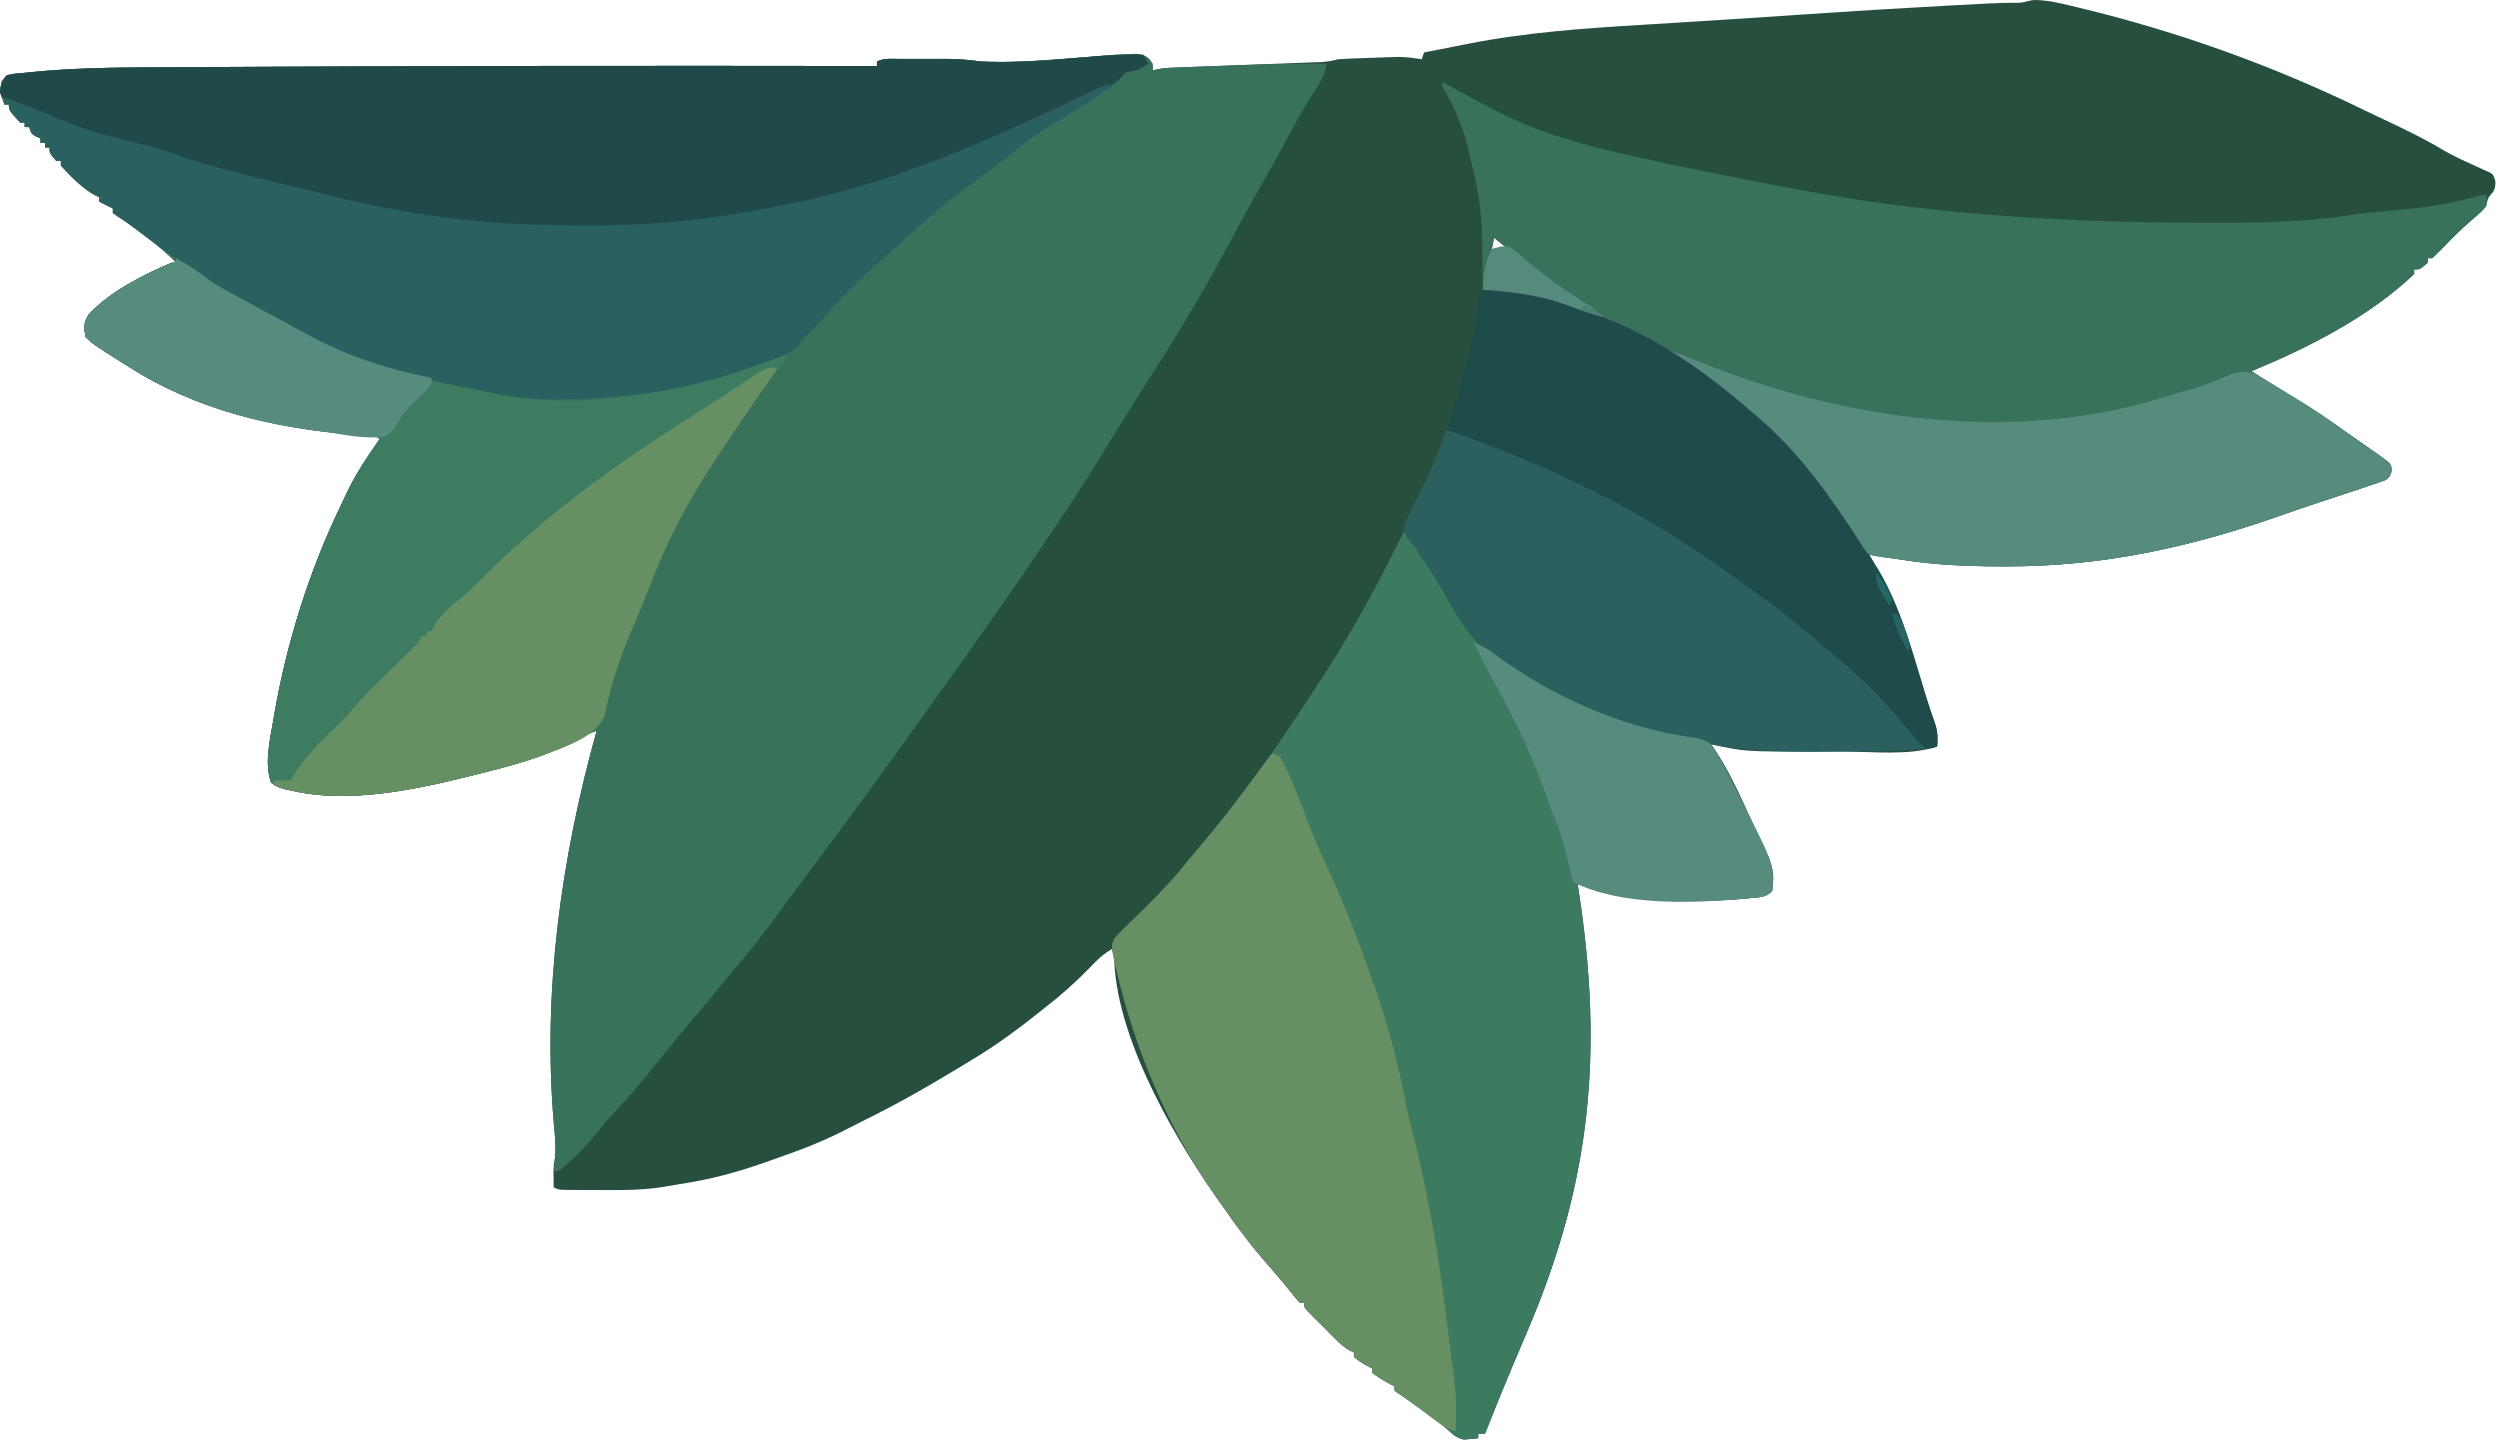<svg width="293" height="169" viewBox="0 0 293 169" fill="none" xmlns="http://www.w3.org/2000/svg">
<path d="M238.521 0C239.975 0.021 241.341 0.349 242.749 0.685C243.045 0.755 243.341 0.825 243.646 0.897C255.318 3.714 266.371 7.68 277.159 12.943C277.944 13.323 278.732 13.696 279.522 14.067C281.879 15.178 284.197 16.282 286.423 17.641C287.671 18.356 288.98 18.94 290.289 19.535C290.715 19.729 290.715 19.729 291.15 19.927C291.358 20.016 291.566 20.105 291.78 20.197C292.21 20.457 292.21 20.457 292.458 21.219C292.478 22.197 292.305 22.389 291.68 23.106C291.607 23.314 291.534 23.521 291.459 23.735C291.094 24.557 290.695 24.915 290.008 25.491C288.666 26.649 287.424 27.881 286.194 29.156C285.824 29.534 285.441 29.898 285.057 30.26C284.882 30.26 284.707 30.26 284.527 30.26C284.527 30.435 284.527 30.61 284.527 30.79C283.61 31.585 283.61 31.585 282.937 31.585C282.937 31.76 282.937 31.934 282.937 32.115C277.66 37.136 270.532 40.755 263.861 43.507C264.292 43.777 264.723 44.046 265.153 44.315C265.533 44.552 265.913 44.79 266.292 45.027C267.271 45.639 268.251 46.25 269.233 46.858C271.194 48.072 273.113 49.317 274.989 50.661C275.367 50.926 275.745 51.19 276.123 51.454C276.534 51.742 276.946 52.029 277.357 52.317C277.555 52.455 277.753 52.593 277.956 52.734C278.237 52.931 278.237 52.931 278.523 53.133C278.691 53.25 278.858 53.367 279.031 53.488C279.183 53.604 279.336 53.721 279.493 53.84C279.649 53.959 279.806 54.077 279.967 54.199C280.288 54.635 280.288 54.635 280.275 55.314C280.023 55.96 280.023 55.96 279.541 56.28C279.33 56.352 279.118 56.425 278.901 56.499C278.66 56.585 278.418 56.67 278.17 56.758C277.907 56.844 277.644 56.931 277.373 57.02C277.109 57.111 276.845 57.201 276.573 57.295C275.672 57.602 274.768 57.899 273.863 58.196C273.157 58.428 272.451 58.661 271.745 58.894C271.56 58.955 271.375 59.017 271.185 59.08C269.748 59.557 268.318 60.052 266.89 60.552C256.448 64.203 246.174 66.417 235.066 66.376C234.814 66.376 234.562 66.375 234.302 66.375C230.243 66.367 226.278 66.157 222.266 65.498C221.974 65.45 221.681 65.402 221.38 65.353C220.615 65.226 219.851 65.098 219.087 64.968C219.212 65.21 219.337 65.451 219.467 65.7C222.102 70.834 224.064 76.039 225.703 81.566C226.052 82.707 226.439 83.833 226.836 84.959C227.098 85.849 227.119 86.569 227.035 87.489C223.652 88.617 219.316 88.068 215.805 88.068C214.805 88.068 213.805 88.073 212.804 88.078C204.499 88.097 204.499 88.097 200.541 87.224C200.641 87.364 200.741 87.503 200.844 87.647C202.662 90.333 203.96 93.293 205.31 96.232C205.4 96.428 205.49 96.624 205.583 96.825C207.994 102.106 207.994 102.106 207.694 104.446C206.911 105.229 206.003 105.172 204.946 105.274C204.721 105.296 204.496 105.318 204.264 105.341C197.703 105.932 191.276 105.295 184.91 103.651C184.955 103.948 185 104.244 185.047 104.55C187.892 123.27 186.506 138.401 179.081 155.846C178.567 157.054 178.054 158.263 177.541 159.472C177.423 159.75 177.305 160.028 177.183 160.314C176.101 162.873 175.065 165.449 174.047 168.033C173.785 168.033 173.523 168.033 173.252 168.033C173.252 168.208 173.252 168.383 173.252 168.563C172.895 168.607 172.535 168.637 172.176 168.662C171.976 168.681 171.776 168.699 171.571 168.718C170.65 168.515 170.22 168.064 169.534 167.436C168.603 166.608 167.576 165.908 166.563 165.185C166.35 165.032 166.138 164.88 165.919 164.722C165.102 164.137 164.286 163.557 163.45 162.999C163.45 162.824 163.45 162.649 163.45 162.469C163.308 162.404 163.165 162.338 163.019 162.271C162.236 161.858 161.516 161.4 160.8 160.88C160.8 160.705 160.8 160.53 160.8 160.35C160.647 160.279 160.494 160.208 160.337 160.134C159.726 159.812 159.205 159.474 158.681 159.025C158.681 158.85 158.681 158.675 158.681 158.495C158.529 158.43 158.378 158.365 158.222 158.297C157.521 157.91 157.042 157.455 156.474 156.889C156.262 156.678 156.051 156.467 155.833 156.249C155.614 156.029 155.395 155.808 155.17 155.581C154.948 155.36 154.725 155.139 154.495 154.912C154.18 154.595 154.18 154.595 153.858 154.272C153.665 154.079 153.472 153.885 153.273 153.686C152.852 153.196 152.852 153.196 152.852 152.666C152.677 152.666 152.502 152.666 152.322 152.666C151.969 152.278 151.636 151.87 151.312 151.457C150.471 150.402 149.612 149.376 148.714 148.368C146.799 146.21 145.089 143.94 143.442 141.573C143.086 141.062 142.726 140.554 142.365 140.046C137.175 132.627 130.188 120.429 130.597 111.069C129.343 111.722 128.484 112.613 127.517 113.619C125.977 115.188 124.387 116.608 122.649 117.958C122.279 118.253 121.909 118.548 121.539 118.844C119.163 120.731 116.768 122.48 114.171 124.052C113.971 124.174 113.771 124.296 113.565 124.422C109.604 126.837 105.618 129.172 101.451 131.214C100.749 131.557 100.054 131.91 99.362 132.273C96.915 133.549 94.43 134.565 91.823 135.466C91.077 135.725 90.335 135.992 89.593 136.259C86.313 137.418 83.085 138.272 79.642 138.78C79.154 138.855 78.667 138.939 78.181 139.031C75.767 139.465 73.402 139.491 70.958 139.473C70.265 139.468 69.572 139.468 68.879 139.468C68.438 139.467 67.997 139.465 67.555 139.463C67.349 139.463 67.142 139.463 66.929 139.462C65.484 139.45 65.484 139.45 64.892 139.154C64.885 138.751 64.88 138.348 64.876 137.945C64.873 137.721 64.87 137.496 64.867 137.265C64.892 136.504 64.892 136.504 65.041 135.67C65.195 134.322 65.043 133.064 64.909 131.719C63.575 116.209 65.767 100.578 69.926 85.634C69.111 85.939 68.334 86.291 67.557 86.682C64.534 88.194 61.539 89.292 58.269 90.138C58.004 90.207 57.739 90.276 57.467 90.346C50.32 92.175 41.624 94.356 34.292 92.689C33.983 92.621 33.674 92.553 33.356 92.484C32.57 92.258 32.57 92.258 31.775 91.728C30.947 89.46 31.654 86.648 32.04 84.359C32.069 84.187 32.098 84.015 32.128 83.838C33.563 75.417 36.258 66.82 40.002 59.126C40.228 58.661 40.445 58.192 40.661 57.722C41.715 55.488 43.091 53.483 44.492 51.456C44.092 51.056 43.718 51.126 43.159 51.086C42.931 51.069 42.703 51.051 42.469 51.033C42.093 51.005 42.093 51.005 41.71 50.976C32.218 50.158 23.175 48.139 15.084 42.977C14.742 42.763 14.401 42.548 14.059 42.334C10.979 40.385 10.979 40.385 10.05 39.533C9.813 38.44 9.775 37.863 10.36 36.907C12.773 34.217 16.817 32.187 20.118 30.79C20.293 30.79 20.467 30.79 20.648 30.79C19.556 29.633 18.356 28.684 17.087 27.726C16.892 27.577 16.696 27.428 16.495 27.274C15.64 26.624 14.789 25.992 13.882 25.418C13.667 25.267 13.451 25.116 13.229 24.961C13.229 24.786 13.229 24.611 13.229 24.431C12.983 24.308 12.983 24.308 12.732 24.183C12.368 24.001 12.004 23.819 11.64 23.636C11.64 23.461 11.64 23.287 11.64 23.106C11.486 23.037 11.333 22.968 11.175 22.896C9.647 22.075 8.302 20.673 7.136 19.397C7.136 19.222 7.136 19.047 7.136 18.867C6.961 18.867 6.786 18.867 6.606 18.867C5.811 17.95 5.811 17.95 5.811 17.277C5.636 17.277 5.461 17.277 5.281 17.277C5.281 17.103 5.281 16.928 5.281 16.748C5.106 16.748 4.931 16.748 4.751 16.748C4.751 16.573 4.751 16.398 4.751 16.218C4.582 16.147 4.412 16.076 4.238 16.003C3.691 15.688 3.691 15.688 3.427 14.893C3.252 14.893 3.077 14.893 2.897 14.893C2.897 14.718 2.897 14.543 2.897 14.363C2.722 14.363 2.547 14.363 2.367 14.363C1.042 12.912 1.042 12.912 1.042 12.243C0.867 12.243 0.692 12.243 0.512 12.243C0.115 11.199 -0.07 10.59 0.214 9.495C0.777 8.799 0.777 8.799 1.691 8.64C2.092 8.602 2.494 8.567 2.897 8.534C3.112 8.512 3.328 8.49 3.551 8.467C8.222 7.992 12.887 7.914 17.578 7.897C18.638 7.893 19.698 7.886 20.757 7.879C22.831 7.867 24.904 7.857 26.978 7.848C28.668 7.841 30.358 7.833 32.047 7.824C55.624 7.699 79.201 7.712 102.779 7.739C102.779 7.565 102.779 7.39 102.779 7.21C103.601 6.798 104.47 6.907 105.372 6.909C105.578 6.909 105.784 6.909 105.996 6.909C106.433 6.908 106.87 6.909 107.307 6.91C107.97 6.911 108.633 6.91 109.295 6.908C109.721 6.909 110.146 6.909 110.572 6.909C110.768 6.909 110.964 6.908 111.166 6.908C112.454 6.913 113.689 7.037 114.966 7.21C115.698 7.241 116.42 7.26 117.152 7.259C117.363 7.259 117.574 7.259 117.792 7.259C120.719 7.233 123.636 6.97 126.553 6.744C127.752 6.655 128.95 6.58 130.15 6.514C130.333 6.503 130.517 6.493 130.705 6.482C133.9 6.309 133.9 6.309 134.687 6.895C135.101 7.474 135.101 7.474 135.101 8.269C135.237 8.228 135.372 8.186 135.512 8.143C136.366 7.961 137.191 7.938 138.064 7.905C138.254 7.898 138.443 7.891 138.639 7.883C139.05 7.867 139.461 7.852 139.871 7.837C140.522 7.814 141.172 7.789 141.822 7.763C143.437 7.701 145.052 7.641 146.667 7.581C148.032 7.53 149.398 7.478 150.763 7.425C151.403 7.4 152.044 7.377 152.684 7.354C153.077 7.339 153.47 7.324 153.863 7.308C154.206 7.296 154.549 7.283 154.902 7.27C155.594 7.221 156.165 7.131 156.826 6.945C157.95 6.864 159.074 6.833 160.2 6.797C160.746 6.779 161.292 6.758 161.838 6.738C162.186 6.726 162.533 6.714 162.892 6.702C163.208 6.692 163.525 6.681 163.851 6.67C164.799 6.68 165.694 6.79 166.629 6.945C166.716 6.682 166.804 6.42 166.894 6.15C168.163 5.897 169.433 5.647 170.704 5.401C171.132 5.317 171.561 5.233 171.989 5.147C178.832 3.783 185.736 3.314 192.686 2.895C193.828 2.826 194.969 2.754 196.11 2.683C196.574 2.654 197.038 2.625 197.502 2.596C197.732 2.582 197.961 2.568 198.198 2.553C198.892 2.51 199.586 2.467 200.281 2.424C204.055 2.19 207.827 1.937 211.599 1.678C217.201 1.296 222.803 0.953 228.409 0.652C228.728 0.635 229.046 0.618 229.374 0.6C230.271 0.551 231.167 0.504 232.064 0.457C232.325 0.443 232.587 0.429 232.857 0.415C234.02 0.356 235.176 0.316 236.341 0.329C237.475 0.32 237.441 0.068 238.521 0ZM175.107 27.875C175.019 28.313 174.932 28.75 174.842 29.2C175.367 29.113 175.891 29.025 176.432 28.935C175.994 28.585 175.557 28.236 175.107 27.875Z" fill="#274F3E"/>
<path d="M132.452 6.332C132.73 6.322 133.009 6.312 133.296 6.302C134.232 6.444 134.54 6.725 135.101 7.474C135.101 7.737 135.101 7.999 135.101 8.269C135.248 8.227 135.395 8.185 135.546 8.142C136.214 7.993 136.831 7.951 137.515 7.926C137.92 7.91 137.92 7.91 138.333 7.894C138.625 7.883 138.916 7.873 139.217 7.863C139.521 7.851 139.825 7.84 140.139 7.828C140.785 7.804 141.431 7.781 142.077 7.758C143.048 7.723 144.02 7.687 144.991 7.65C148.496 7.52 151.994 7.438 155.501 7.474C155.293 8.716 154.799 9.569 154.11 10.604C152.95 12.403 151.907 14.248 150.898 16.135C149.823 18.145 148.729 20.14 147.586 22.113C146.445 24.086 145.359 26.084 144.293 28.099C141.415 33.536 138.265 38.8 134.947 43.98C134.311 44.974 133.679 45.971 133.048 46.968C132.852 47.277 132.852 47.277 132.653 47.592C131.909 48.769 131.176 49.952 130.454 51.142C128.424 54.486 126.329 57.775 124.156 61.027C123.976 61.296 123.976 61.296 123.793 61.57C121.426 65.109 119.018 68.62 116.572 72.105C116.417 72.327 116.261 72.549 116.101 72.777C115.635 73.442 115.168 74.107 114.701 74.771C114.562 74.969 114.424 75.166 114.281 75.369C112.506 77.898 110.707 80.41 108.895 82.913C108.177 83.906 107.463 84.902 106.753 85.899C103.325 90.705 99.847 95.474 96.298 100.191C95.27 101.559 94.254 102.935 93.241 104.313C92.773 104.948 92.305 105.584 91.837 106.219C91.544 106.616 91.252 107.013 90.96 107.411C89.366 109.575 87.731 111.679 85.977 113.716C85.34 114.459 84.718 115.211 84.1 115.971C83.229 117.041 82.345 118.099 81.451 119.15C79.875 121.007 78.328 122.887 76.807 124.79C75.299 126.671 73.765 128.501 72.109 130.255C71.291 131.125 70.533 132.021 69.794 132.961C68.9 134.074 67.943 135.059 66.896 136.024C66.758 136.152 66.62 136.28 66.478 136.411C65.491 137.299 65.491 137.299 64.892 137.299C64.914 137.143 64.936 136.986 64.959 136.824C65.175 135.059 65.089 133.433 64.909 131.669C63.561 116.184 65.774 100.552 69.926 85.634C69.111 85.939 68.334 86.291 67.557 86.682C64.534 88.194 61.539 89.292 58.269 90.138C58.004 90.207 57.739 90.276 57.467 90.346C50.32 92.175 41.624 94.356 34.292 92.689C33.983 92.621 33.674 92.553 33.356 92.484C32.57 92.258 32.57 92.258 31.775 91.728C30.947 89.46 31.654 86.648 32.04 84.359C32.069 84.187 32.098 84.015 32.128 83.838C33.563 75.417 36.258 66.82 40.002 59.126C40.228 58.661 40.445 58.192 40.661 57.723C41.715 55.488 43.091 53.483 44.492 51.456C44.092 51.056 43.718 51.126 43.159 51.086C42.931 51.069 42.703 51.051 42.469 51.033C42.093 51.005 42.093 51.005 41.71 50.976C32.218 50.158 23.175 48.139 15.084 42.978C14.742 42.763 14.401 42.548 14.059 42.334C10.979 40.385 10.979 40.385 10.05 39.533C9.813 38.44 9.775 37.864 10.36 36.908C12.773 34.217 16.817 32.187 20.118 30.79C20.293 30.79 20.467 30.79 20.648 30.79C19.556 29.633 18.356 28.684 17.087 27.727C16.892 27.577 16.696 27.428 16.495 27.274C15.64 26.624 14.789 25.992 13.882 25.418C13.667 25.267 13.451 25.116 13.229 24.961C13.229 24.786 13.229 24.611 13.229 24.431C12.983 24.308 12.983 24.308 12.732 24.183C12.368 24.001 12.004 23.819 11.64 23.636C11.64 23.462 11.64 23.287 11.64 23.106C11.486 23.037 11.333 22.968 11.175 22.896C9.647 22.075 8.302 20.673 7.136 19.397C7.136 19.222 7.136 19.047 7.136 18.867C6.961 18.867 6.786 18.867 6.606 18.867C5.811 17.95 5.811 17.95 5.811 17.278C5.636 17.278 5.461 17.278 5.281 17.278C5.281 17.103 5.281 16.928 5.281 16.748C5.106 16.748 4.931 16.748 4.751 16.748C4.751 16.573 4.751 16.398 4.751 16.218C4.582 16.147 4.412 16.076 4.238 16.003C3.691 15.688 3.691 15.688 3.427 14.893C3.252 14.893 3.077 14.893 2.897 14.893C2.897 14.718 2.897 14.543 2.897 14.363C2.722 14.363 2.547 14.363 2.367 14.363C1.042 12.912 1.042 12.912 1.042 12.244C0.867 12.244 0.692 12.244 0.512 12.244C0.115 11.199 -0.07 10.59 0.214 9.495C0.777 8.799 0.777 8.799 1.691 8.64C2.092 8.602 2.494 8.567 2.897 8.534C3.112 8.512 3.328 8.49 3.551 8.467C8.222 7.992 12.887 7.914 17.578 7.897C18.638 7.893 19.698 7.886 20.757 7.879C22.831 7.867 24.904 7.857 26.978 7.848C28.668 7.841 30.358 7.833 32.047 7.824C55.624 7.699 79.201 7.712 102.779 7.739C102.779 7.565 102.779 7.39 102.779 7.21C103.601 6.798 104.47 6.907 105.372 6.909C105.578 6.909 105.784 6.909 105.996 6.909C106.433 6.908 106.87 6.909 107.307 6.91C107.97 6.911 108.633 6.91 109.295 6.908C109.721 6.909 110.146 6.909 110.572 6.909C110.768 6.909 110.964 6.908 111.166 6.908C112.454 6.913 113.689 7.037 114.966 7.21C115.698 7.241 116.42 7.26 117.152 7.259C117.467 7.259 117.467 7.259 117.788 7.259C121.571 7.225 125.349 6.857 129.116 6.535C130.228 6.442 131.336 6.358 132.452 6.332Z" fill="#38725A"/>
<path d="M164.509 62.319C165.665 63.371 166.419 64.504 167.208 65.846C167.464 66.272 167.72 66.699 167.976 67.125C168.105 67.34 168.233 67.554 168.365 67.776C169.263 69.267 170.192 70.739 171.123 72.21C171.359 72.589 171.583 72.975 171.804 73.362C175.813 80.117 187.601 83.871 194.802 85.75C195.993 86.048 197.17 86.266 198.388 86.429C199.314 86.574 199.715 86.673 200.508 87.207C201.335 88.399 202.004 89.641 202.661 90.933C202.783 91.173 202.783 91.173 202.908 91.417C203.453 92.484 203.987 93.556 204.514 94.631C204.688 94.985 204.863 95.338 205.038 95.691C207.934 101.512 207.934 101.512 207.694 104.446C206.911 105.229 206.003 105.172 204.946 105.274C204.721 105.296 204.496 105.318 204.264 105.341C197.703 105.932 191.276 105.295 184.91 103.651C184.955 103.948 185 104.244 185.047 104.55C187.892 123.27 186.506 138.401 179.081 155.846C178.567 157.054 178.054 158.263 177.541 159.472C177.423 159.75 177.305 160.028 177.183 160.314C176.101 162.873 175.065 165.449 174.047 168.033C173.785 168.033 173.523 168.033 173.252 168.033C173.252 168.208 173.252 168.383 173.252 168.563C172.895 168.607 172.535 168.637 172.176 168.662C171.976 168.681 171.776 168.699 171.571 168.718C170.65 168.515 170.22 168.064 169.534 167.436C168.603 166.608 167.576 165.908 166.563 165.185C166.35 165.032 166.138 164.88 165.919 164.722C165.102 164.137 164.286 163.557 163.45 162.999C163.45 162.824 163.45 162.649 163.45 162.469C163.308 162.404 163.165 162.338 163.019 162.271C162.236 161.858 161.516 161.4 160.8 160.88C160.8 160.705 160.8 160.53 160.8 160.35C160.647 160.279 160.494 160.208 160.337 160.134C159.726 159.812 159.205 159.475 158.681 159.025C158.681 158.85 158.681 158.675 158.681 158.495C158.454 158.397 158.454 158.397 158.222 158.297C157.521 157.91 157.042 157.455 156.474 156.889C156.263 156.678 156.051 156.467 155.833 156.249C155.614 156.029 155.395 155.808 155.17 155.581C154.948 155.36 154.725 155.139 154.495 154.912C154.285 154.701 154.075 154.49 153.858 154.272C153.665 154.079 153.472 153.885 153.273 153.686C152.852 153.196 152.852 153.196 152.852 152.666C152.677 152.666 152.502 152.666 152.322 152.666C151.969 152.278 151.636 151.871 151.312 151.457C150.471 150.402 149.612 149.376 148.714 148.368C146.799 146.21 145.09 143.94 143.442 141.573C143.086 141.062 142.726 140.554 142.365 140.046C136.867 132.185 132.996 122.922 130.829 113.603C130.773 113.361 130.716 113.12 130.658 112.871C130.23 110.893 130.23 110.893 130.597 110.01C131.173 109.352 131.173 109.352 131.93 108.617C132.065 108.485 132.2 108.352 132.34 108.215C132.773 107.79 133.208 107.368 133.644 106.946C135.683 104.968 137.576 102.971 139.34 100.736C139.594 100.432 139.85 100.129 140.108 99.829C141.855 97.792 143.538 95.714 145.169 93.583C145.365 93.328 145.365 93.328 145.564 93.069C148.831 88.802 151.764 84.299 154.707 79.805C154.877 79.545 155.047 79.285 155.223 79.017C158.713 73.663 161.712 68.062 164.509 62.319Z" fill="#3D7B61"/>
<path d="M169.013 9.594C169.189 9.69 169.366 9.787 169.547 9.886C170.34 10.319 171.134 10.752 171.928 11.184C172.172 11.317 172.415 11.45 172.667 11.587C175.882 13.335 179.021 14.881 182.525 15.953C182.767 16.03 183.009 16.107 183.258 16.187C185.363 16.851 187.477 17.404 189.629 17.898C189.798 17.936 189.967 17.976 190.14 18.016C194.21 18.956 198.299 19.792 202.396 20.606C202.582 20.643 202.769 20.68 202.961 20.719C209.021 21.925 215.077 23.107 221.206 23.901C221.428 23.93 221.649 23.959 221.878 23.989C233.665 25.506 245.455 26.09 257.332 26.103C257.99 26.104 258.649 26.105 259.308 26.107C264.963 26.116 270.575 26.044 276.166 25.093C277.486 24.908 278.81 24.805 280.139 24.696C283.55 24.411 286.796 23.992 290.094 23.055C290.885 22.841 290.885 22.841 291.415 22.841C291.502 23.42 291.502 23.42 291.415 24.166C290.831 24.821 290.831 24.821 290.024 25.508C289.733 25.76 289.443 26.013 289.153 26.267C288.927 26.464 288.927 26.464 288.696 26.665C287.779 27.492 286.927 28.387 286.073 29.277C285.743 29.614 285.401 29.939 285.057 30.26C284.882 30.26 284.707 30.26 284.527 30.26C284.527 30.435 284.527 30.61 284.527 30.79C283.61 31.585 283.61 31.585 282.937 31.585C282.937 31.76 282.937 31.934 282.937 32.115C277.66 37.136 270.532 40.755 263.861 43.508C264.292 43.777 264.723 44.046 265.153 44.315C265.533 44.552 265.913 44.79 266.292 45.027C267.271 45.639 268.251 46.25 269.233 46.858C271.194 48.072 273.113 49.317 274.989 50.661C275.367 50.926 275.745 51.19 276.123 51.454C276.534 51.742 276.946 52.029 277.357 52.317C277.654 52.524 277.654 52.524 277.956 52.734C278.143 52.866 278.33 52.997 278.523 53.133C278.691 53.25 278.858 53.367 279.031 53.488C279.183 53.604 279.336 53.721 279.493 53.84C279.649 53.959 279.806 54.077 279.967 54.199C280.288 54.635 280.288 54.635 280.275 55.314C280.023 55.96 280.023 55.96 279.541 56.28C279.33 56.352 279.118 56.425 278.901 56.499C278.66 56.585 278.418 56.67 278.17 56.758C277.907 56.844 277.644 56.931 277.373 57.02C277.109 57.111 276.845 57.201 276.573 57.295C275.671 57.602 274.768 57.899 273.863 58.196C273.157 58.428 272.451 58.661 271.745 58.894C271.56 58.955 271.375 59.017 271.185 59.08C269.748 59.557 268.318 60.052 266.89 60.552C256.449 64.203 246.174 66.418 235.066 66.376C234.814 66.376 234.561 66.375 234.301 66.375C230.47 66.366 226.711 66.221 222.922 65.602C222.313 65.506 221.706 65.431 221.093 65.362C218.918 65.045 218.918 65.045 217.999 64.175C217.505 63.492 217.104 62.795 216.702 62.054C216.388 61.559 216.067 61.068 215.742 60.58C215.475 60.181 215.475 60.181 215.204 59.773C209.251 51.063 201.248 44 191.798 39.268C191.645 39.191 191.492 39.113 191.334 39.033C185.634 36.166 180.122 34.513 173.782 33.969C173.778 33.549 173.778 33.549 173.775 33.121C173.764 32.057 173.746 30.993 173.727 29.93C173.72 29.474 173.714 29.018 173.71 28.563C173.683 25.467 173.357 22.624 172.583 19.625C172.421 18.988 172.28 18.347 172.139 17.705C171.546 15.212 170.728 13.08 169.43 10.868C169.013 10.124 169.013 10.124 169.013 9.594ZM175.107 27.875C175.019 28.313 174.932 28.75 174.842 29.2C175.367 29.113 175.891 29.025 176.432 28.935C175.994 28.586 175.557 28.236 175.107 27.875Z" fill="#38725A"/>
<path d="M20.648 30.26C22.052 31.009 23.296 31.889 24.559 32.858C25.767 33.677 27.044 34.343 28.331 35.029C28.837 35.304 29.342 35.579 29.848 35.854C31.204 36.59 32.561 37.323 33.919 38.056C34.763 38.513 35.605 38.974 36.446 39.438C40.383 41.544 44.279 42.974 48.642 43.941C49.376 44.103 50.108 44.272 50.841 44.441C53.519 45.053 56.198 45.577 58.913 46.001C59.858 46.157 59.858 46.157 60.403 46.306C70.169 48.504 82.258 44.869 91.308 41.586C91.916 41.388 91.916 41.388 92.446 41.388C92.127 42.048 91.796 42.628 91.386 43.242C91.211 43.242 91.037 43.242 90.856 43.242C90.75 43.468 90.75 43.468 90.641 43.698C90.312 44.331 89.94 44.899 89.536 45.485C89.377 45.716 89.219 45.947 89.055 46.185C88.885 46.433 88.714 46.68 88.538 46.935C88.177 47.463 87.816 47.991 87.454 48.519C87.271 48.787 87.087 49.056 86.898 49.332C82.534 55.705 82.534 55.705 78.877 62.496C78.775 62.712 78.674 62.927 78.569 63.149C77.475 65.49 76.46 67.864 75.465 70.248C75.157 70.983 74.847 71.716 74.536 72.449C72.945 76.23 71.65 79.967 70.822 83.99C69.763 86.447 65.887 87.599 63.568 88.549C61.833 89.189 60.057 89.675 58.269 90.138C58.004 90.207 57.739 90.276 57.467 90.346C50.32 92.175 41.624 94.356 34.292 92.689C33.983 92.621 33.674 92.553 33.356 92.484C32.57 92.258 32.57 92.258 31.775 91.728C30.947 89.46 31.654 86.648 32.04 84.359C32.069 84.187 32.098 84.015 32.127 83.838C33.563 75.417 36.258 66.82 40.002 59.126C40.228 58.661 40.445 58.192 40.661 57.722C41.715 55.488 43.091 53.483 44.492 51.456C44.092 51.056 43.718 51.126 43.159 51.086C42.931 51.069 42.703 51.051 42.469 51.033C42.218 51.014 41.968 50.995 41.71 50.976C32.218 50.158 23.175 48.139 15.084 42.977C14.742 42.763 14.401 42.548 14.059 42.334C10.979 40.385 10.979 40.385 10.05 39.533C9.813 38.44 9.775 37.863 10.359 36.907C12.773 34.217 16.817 32.187 20.118 30.79C20.293 30.79 20.467 30.79 20.648 30.79C20.648 30.615 20.648 30.44 20.648 30.26Z" fill="#3D7C61"/>
<path d="M132.518 6.398C132.954 6.402 132.954 6.402 133.4 6.405C133.717 6.41 133.717 6.41 134.041 6.415C134.216 6.764 134.391 7.114 134.571 7.474C133.898 7.917 133.388 8.248 132.584 8.369C131.864 8.485 131.864 8.485 131.347 9.146C130.467 9.982 129.645 10.375 128.54 10.841C128.341 10.928 128.141 11.016 127.936 11.105C127.301 11.383 126.664 11.656 126.027 11.929C125.197 12.288 124.368 12.649 123.539 13.01C123.332 13.1 123.124 13.19 122.911 13.283C121.528 13.885 120.162 14.515 118.801 15.165C116.662 16.184 114.49 17.113 112.301 18.017C111.681 18.273 111.063 18.532 110.444 18.79C107.04 20.207 103.677 21.409 100.096 22.312C99.752 22.4 99.407 22.488 99.063 22.576C98.186 22.801 97.308 23.021 96.429 23.238C96.069 23.327 95.71 23.417 95.35 23.508C92.318 24.271 89.279 24.803 86.187 25.259C85.743 25.326 85.299 25.393 84.856 25.461C82.702 25.786 82.702 25.786 81.764 25.919C81.225 25.997 80.685 26.077 80.146 26.159C77.858 26.491 75.632 26.629 73.322 26.621C72.806 26.622 72.806 26.622 72.28 26.623C71.557 26.623 70.834 26.622 70.111 26.62C69.205 26.617 68.3 26.619 67.394 26.622C61.447 26.639 55.593 26.287 49.708 25.425C49.515 25.397 49.322 25.369 49.123 25.341C44.954 24.737 40.667 24.093 36.678 22.707C35.248 22.211 33.782 21.907 32.305 21.583C27.805 20.569 23.368 19.376 19.011 17.861C17.355 17.298 15.673 16.878 13.974 16.466C10.649 15.657 7.529 14.778 4.487 13.165C3.334 12.598 2.132 12.193 0.915 11.786C0.247 11.449 0.247 11.449 0.003 10.932C-0.032 10.01 0.237 9.536 0.777 8.799C1.494 8.672 2.173 8.592 2.897 8.534C3.22 8.501 3.22 8.501 3.551 8.467C8.222 7.991 12.887 7.914 17.578 7.897C18.638 7.893 19.698 7.886 20.757 7.879C22.831 7.867 24.904 7.857 26.978 7.848C28.668 7.841 30.358 7.833 32.047 7.824C55.624 7.699 79.201 7.712 102.779 7.739C102.779 7.565 102.779 7.39 102.779 7.21C103.601 6.798 104.47 6.907 105.372 6.909C105.578 6.909 105.784 6.909 105.996 6.909C106.433 6.908 106.87 6.909 107.307 6.91C107.97 6.911 108.633 6.91 109.295 6.908C109.721 6.909 110.146 6.909 110.572 6.909C110.768 6.909 110.964 6.908 111.166 6.908C112.454 6.913 113.689 7.037 114.966 7.21C115.698 7.241 116.42 7.26 117.152 7.259C117.467 7.259 117.467 7.259 117.788 7.259C121.291 7.228 124.794 6.911 128.282 6.603C129.7 6.479 131.095 6.383 132.518 6.398Z" fill="#204A4A"/>
<path d="M129.802 9.859C129.977 9.946 130.152 10.034 130.332 10.124C128.276 11.51 126.212 12.888 124.067 14.132C122.227 15.202 120.548 16.303 118.923 17.688C117.987 18.469 117.019 19.199 116.042 19.927C115.861 20.062 115.68 20.198 115.493 20.337C114.664 20.955 113.834 21.57 113.003 22.184C111.476 23.317 110.018 24.483 108.607 25.756C108.271 26.049 107.934 26.341 107.597 26.634C106.475 27.614 105.376 28.619 104.276 29.625C103.701 30.144 103.12 30.652 102.53 31.154C100.498 32.923 98.602 34.867 96.857 36.919C96.216 37.645 95.524 38.316 94.828 38.989C94.259 39.554 94.259 39.554 93.688 40.342C92.879 41.229 92.274 41.521 91.154 41.934C90.98 41.999 90.806 42.064 90.626 42.131C90.087 42.331 89.545 42.522 89.002 42.713C88.686 42.827 88.37 42.942 88.044 43.06C87.045 43.41 86.042 43.732 85.028 44.037C84.849 44.092 84.67 44.146 84.486 44.202C78.308 46.028 71.784 46.81 65.356 46.819C65.063 46.821 65.063 46.821 64.764 46.823C62.055 46.83 59.593 46.498 56.944 45.892C56.522 45.808 56.099 45.727 55.676 45.648C53.129 45.158 50.593 44.615 48.063 44.04C47.554 43.925 47.044 43.812 46.534 43.7C44.42 43.213 42.489 42.556 40.518 41.653C40.284 41.547 40.05 41.442 39.809 41.333C39.126 41.021 38.447 40.701 37.769 40.378C37.528 40.263 37.287 40.148 37.039 40.029C35.379 39.229 33.782 38.367 32.195 37.428C31.276 36.891 30.332 36.41 29.384 35.927C27.082 34.751 24.993 33.454 22.93 31.901C22.238 31.389 21.525 30.91 20.813 30.426C19.274 29.366 17.778 28.255 16.291 27.123C15.508 26.529 14.729 25.956 13.899 25.43C13.678 25.275 13.457 25.12 13.229 24.961C13.229 24.786 13.229 24.611 13.229 24.431C13.065 24.349 12.901 24.267 12.732 24.183C12.368 24.001 12.004 23.819 11.64 23.636C11.64 23.462 11.64 23.287 11.64 23.106C11.486 23.037 11.333 22.968 11.175 22.896C9.647 22.075 8.302 20.673 7.136 19.397C7.136 19.222 7.136 19.047 7.136 18.867C6.961 18.867 6.786 18.867 6.606 18.867C5.811 17.95 5.811 17.95 5.811 17.278C5.636 17.278 5.461 17.278 5.281 17.278C5.281 17.103 5.281 16.928 5.281 16.748C5.106 16.748 4.931 16.748 4.751 16.748C4.751 16.573 4.751 16.398 4.751 16.218C4.582 16.147 4.412 16.076 4.238 16.003C3.691 15.688 3.691 15.688 3.427 14.893C3.252 14.893 3.077 14.893 2.897 14.893C2.897 14.718 2.897 14.543 2.897 14.363C2.722 14.363 2.547 14.363 2.367 14.363C1.042 12.912 1.042 12.912 1.042 12.243C0.867 12.243 0.692 12.243 0.512 12.243C0.512 11.981 0.512 11.719 0.512 11.449C2.61 12.1 4.593 12.96 6.606 13.833C9.882 15.231 13.256 16.119 16.715 16.938C18.272 17.314 19.754 17.777 21.253 18.341C22.457 18.778 23.685 19.122 24.92 19.463C25.198 19.541 25.477 19.619 25.764 19.699C29.078 20.609 32.421 21.403 35.765 22.198C37.036 22.501 38.303 22.817 39.569 23.136C43.188 24.047 46.827 24.717 50.519 25.259C50.939 25.322 50.939 25.322 51.367 25.386C57.081 26.195 62.803 26.411 68.568 26.418C68.835 26.419 68.835 26.419 69.106 26.42C75.403 26.434 81.499 25.963 87.691 24.793C88.434 24.654 89.179 24.528 89.925 24.401C91.214 24.176 92.493 23.919 93.771 23.636C93.993 23.588 94.216 23.539 94.446 23.489C106.043 20.922 116.822 16.014 127.493 10.907C127.807 10.758 128.121 10.609 128.445 10.455C128.701 10.331 128.957 10.207 129.221 10.078C129.413 10.006 129.605 9.934 129.802 9.859Z" fill="#2A605F"/>
<path d="M149.143 88.284C149.938 88.549 149.938 88.549 150.404 89.364C150.578 89.731 150.748 90.1 150.915 90.47C151.008 90.672 151.101 90.874 151.197 91.082C151.971 92.79 152.625 94.534 153.272 96.294C154.007 98.255 154.862 100.151 155.74 102.051C157.666 106.221 159.294 110.439 160.8 114.779C160.902 115.067 161.004 115.356 161.109 115.653C162.736 120.279 163.914 124.923 164.845 129.734C165.042 130.691 165.275 131.633 165.519 132.58C167.659 140.95 168.974 149.443 169.951 158.016C170.076 159.048 170.22 160.076 170.366 161.105C170.572 162.627 170.671 164.099 170.636 165.632C170.634 165.842 170.631 166.051 170.629 166.267C170.623 166.768 170.613 167.268 170.603 167.768C169.261 167.345 168.272 166.531 167.175 165.682C166.809 165.401 166.442 165.12 166.075 164.839C165.901 164.706 165.726 164.572 165.546 164.434C165.079 164.088 164.602 163.772 164.111 163.461C163.893 163.308 163.674 163.156 163.45 162.999C163.45 162.824 163.45 162.649 163.45 162.469C163.308 162.404 163.165 162.338 163.019 162.271C162.236 161.858 161.516 161.4 160.8 160.88C160.8 160.705 160.8 160.53 160.8 160.35C160.647 160.279 160.494 160.208 160.337 160.134C159.726 159.812 159.205 159.475 158.681 159.025C158.681 158.85 158.681 158.675 158.681 158.495C158.454 158.397 158.454 158.397 158.222 158.297C157.521 157.91 157.042 157.455 156.474 156.889C156.263 156.678 156.051 156.467 155.833 156.249C155.614 156.029 155.395 155.808 155.17 155.581C154.836 155.25 154.836 155.25 154.495 154.912C154.285 154.701 154.075 154.49 153.858 154.272C153.665 154.079 153.472 153.885 153.273 153.686C152.852 153.196 152.852 153.196 152.852 152.666C152.677 152.666 152.502 152.666 152.322 152.666C151.969 152.278 151.636 151.871 151.312 151.457C150.471 150.402 149.612 149.376 148.714 148.368C146.799 146.21 145.09 143.94 143.442 141.573C143.086 141.062 142.726 140.554 142.365 140.046C136.867 132.185 132.996 122.922 130.829 113.603C130.745 113.241 130.745 113.241 130.658 112.871C130.23 110.893 130.23 110.893 130.597 110.01C131.173 109.352 131.173 109.352 131.93 108.618C132.133 108.418 132.133 108.418 132.34 108.215C132.773 107.79 133.208 107.368 133.644 106.946C135.683 104.968 137.576 102.971 139.34 100.736C139.594 100.432 139.85 100.129 140.108 99.829C143.1 96.342 145.848 92.695 148.554 88.982C148.878 88.549 148.878 88.549 149.143 88.284Z" fill="#678F64"/>
<path d="M169.543 50.396C182.282 52.451 195.483 61.65 205.596 69.097C206.046 69.429 206.497 69.758 206.949 70.087C210.026 72.353 212.998 74.79 215.809 77.378C216.345 77.867 216.889 78.342 217.438 78.816C218.559 79.795 219.625 80.822 220.676 81.875C220.861 82.06 221.045 82.244 221.234 82.434C224.915 86.159 224.915 86.159 224.915 87.224C225.178 87.311 225.44 87.399 225.71 87.489C225.71 87.576 225.71 87.664 225.71 87.754C223.426 87.956 221.161 88.064 218.868 88.073C218.554 88.074 218.24 88.076 217.917 88.077C217.255 88.08 216.594 88.081 215.933 88.082C214.945 88.085 213.957 88.093 212.97 88.102C208.014 88.123 202.967 87.998 198.157 86.694C197.738 86.597 197.319 86.502 196.9 86.408C189.603 84.754 182.839 82.065 176.581 77.934C176.386 77.806 176.192 77.679 175.992 77.547C173.561 75.909 171.944 74.338 170.52 71.758C170.224 71.238 169.927 70.719 169.629 70.201C169.482 69.945 169.336 69.688 169.185 69.424C168.335 67.969 167.405 66.568 166.48 65.161C166.376 64.997 166.273 64.834 166.166 64.665C165.838 64.159 165.838 64.159 165.414 63.682C164.981 63.135 164.707 62.724 164.509 62.054C164.727 60.962 165.229 60.049 165.751 59.073C166.031 58.512 166.31 57.95 166.588 57.388C166.729 57.107 166.87 56.826 167.016 56.536C167.632 55.266 168.154 53.963 168.666 52.648C168.755 52.42 168.845 52.192 168.937 51.958C169.141 51.438 169.342 50.917 169.543 50.396Z" fill="#2B605F"/>
<path d="M195.772 41.123C196.857 41.472 197.901 41.873 198.951 42.315C215.983 49.232 236.118 52.135 253.919 46.454C254.751 46.19 255.582 45.96 256.427 45.743C258.007 45.319 259.5 44.703 260.998 44.049C262.189 43.554 262.884 43.457 264.126 43.772C264.749 44.086 265.327 44.403 265.918 44.767C266.169 44.918 266.169 44.918 266.425 45.071C266.778 45.284 267.13 45.498 267.482 45.714C268.01 46.036 268.54 46.355 269.071 46.673C271.12 47.909 273.069 49.23 274.989 50.661C275.402 50.954 275.815 51.246 276.231 51.536C276.516 51.735 276.516 51.735 276.807 51.939C277.193 52.208 277.578 52.476 277.964 52.744C278.245 52.941 278.245 52.941 278.532 53.142C278.698 53.257 278.864 53.373 279.035 53.492C279.186 53.607 279.337 53.722 279.493 53.84C279.727 54.018 279.727 54.018 279.967 54.199C280.288 54.635 280.288 54.635 280.275 55.314C280.023 55.96 280.023 55.96 279.541 56.28C279.329 56.352 279.118 56.425 278.901 56.499C278.659 56.585 278.418 56.67 278.17 56.758C277.907 56.844 277.644 56.931 277.373 57.02C277.109 57.111 276.845 57.201 276.573 57.295C275.671 57.602 274.768 57.899 273.863 58.196C273.157 58.428 272.451 58.661 271.745 58.894C271.56 58.955 271.375 59.017 271.185 59.08C269.748 59.557 268.318 60.052 266.89 60.552C256.449 64.203 246.174 66.418 235.066 66.376C234.814 66.376 234.561 66.375 234.301 66.375C230.47 66.366 226.711 66.221 222.922 65.602C222.313 65.506 221.706 65.431 221.093 65.362C218.918 65.045 218.918 65.045 217.999 64.175C217.505 63.492 217.104 62.795 216.702 62.054C216.388 61.559 216.067 61.068 215.742 60.58C215.564 60.314 215.387 60.047 215.204 59.773C210.33 52.641 204.208 46.85 196.956 42.178C196.558 41.92 196.164 41.655 195.772 41.388C195.772 41.3 195.772 41.213 195.772 41.123Z" fill="#578B7D"/>
<path d="M173.517 33.969C178.694 33.695 183.099 35.214 187.824 37.149C188.041 37.235 188.259 37.322 188.483 37.411C194.726 39.904 200.269 43.882 205.31 48.276C205.506 48.443 205.701 48.608 205.903 48.779C208.344 50.864 210.494 53.163 212.463 55.695C212.645 55.928 212.645 55.928 212.83 56.165C214.79 58.691 216.565 61.303 218.273 64.004C218.566 64.465 218.566 64.465 218.975 64.98C222.417 69.717 224.049 76.036 225.699 81.558C226.051 82.701 226.439 83.831 226.836 84.96C227.098 85.85 227.118 86.57 227.035 87.489C226.455 87.704 226.455 87.704 225.71 87.754C224.744 86.889 223.944 85.909 223.127 84.906C220.606 81.875 217.791 79.032 214.687 76.598C214.071 76.11 213.491 75.599 212.91 75.069C210.048 72.505 206.914 70.271 203.788 68.044C203.217 67.637 202.649 67.226 202.081 66.814C192.141 59.641 181.113 54.356 169.543 50.396C169.627 50.144 169.627 50.144 169.713 49.886C171.419 44.688 172.824 39.409 173.517 33.969Z" fill="#204B4B"/>
<path d="M91.121 43.242C90.941 43.494 90.761 43.745 90.575 44.004C88.208 47.321 85.939 50.7 83.703 54.105C83.507 54.402 83.507 54.402 83.307 54.705C80.501 58.975 78.144 63.501 76.322 68.275C75.888 69.411 75.427 70.534 74.956 71.655C74.885 71.823 74.815 71.991 74.742 72.164C74.394 72.996 74.043 73.826 73.691 74.656C72.418 77.696 71.504 80.74 70.832 83.962C69.77 86.442 65.908 87.59 63.568 88.549C61.833 89.189 60.057 89.675 58.269 90.138C58.004 90.207 57.739 90.276 57.467 90.346C50.327 92.173 41.593 94.381 34.275 92.672C33.964 92.601 33.652 92.531 33.331 92.458C32.57 92.258 32.57 92.258 32.04 91.993C32.04 91.818 32.04 91.643 32.04 91.463C32.739 91.463 33.439 91.463 34.159 91.463C34.259 91.241 34.259 91.241 34.361 91.015C35.534 88.828 37.484 87.022 39.251 85.308C39.98 84.598 40.67 83.877 41.329 83.102C42.764 81.44 44.356 79.924 45.916 78.381C46.543 77.762 47.168 77.141 47.793 76.52C47.937 76.379 48.08 76.238 48.228 76.092C48.97 75.37 48.97 75.37 49.526 74.506C49.701 74.506 49.876 74.506 50.056 74.506C50.056 74.332 50.056 74.157 50.056 73.977C50.231 73.977 50.406 73.977 50.586 73.977C50.651 73.825 50.715 73.674 50.782 73.518C51.63 71.989 53.174 70.797 54.493 69.671C55.494 68.814 56.416 67.891 57.342 66.955C58.58 65.706 59.839 64.514 61.183 63.379C61.446 63.149 61.708 62.919 61.978 62.682C68.227 57.218 75.11 52.511 82.135 48.111C83.48 47.267 84.805 46.399 86.121 45.511C90.037 42.881 90.037 42.881 91.121 43.242Z" fill="#678F64"/>
<path d="M172.722 75.301C173.716 75.654 174.445 76.094 175.272 76.742C181.849 81.613 190.248 85.343 198.388 86.429C199.314 86.574 199.715 86.673 200.508 87.207C201.335 88.399 202.004 89.641 202.66 90.933C202.783 91.173 202.783 91.173 202.908 91.418C203.453 92.484 203.987 93.556 204.514 94.631C204.688 94.985 204.863 95.338 205.038 95.691C207.934 101.512 207.934 101.512 207.694 104.446C206.911 105.229 206.003 105.172 204.946 105.274C204.721 105.296 204.496 105.318 204.264 105.341C198.202 105.887 189.95 106.171 184.38 103.386C184.215 102.911 184.215 102.911 184.075 102.294C184.023 102.069 183.97 101.845 183.916 101.613C183.861 101.373 183.807 101.133 183.75 100.885C183.359 99.245 182.963 97.673 182.284 96.125C181.89 95.187 181.566 94.229 181.234 93.268C179.84 89.296 178.173 85.624 176.167 81.925C175.785 81.214 175.404 80.501 175.024 79.789C174.938 79.629 174.852 79.468 174.764 79.303C174.058 77.981 173.381 76.647 172.722 75.301Z" fill="#578B7D"/>
<path d="M20.648 30.26C22.052 31.009 23.296 31.889 24.559 32.858C25.767 33.677 27.044 34.343 28.331 35.029C28.837 35.304 29.342 35.579 29.848 35.854C31.204 36.59 32.561 37.323 33.919 38.056C34.595 38.422 35.27 38.791 35.945 39.162C40.689 41.75 45.283 43.201 50.586 44.302C50.586 45.097 50.586 45.097 49.907 45.835C49.445 46.282 48.977 46.721 48.508 47.161C47.538 48.089 46.916 48.92 46.28 50.115C45.787 50.753 45.787 50.753 45.022 51.191C42.821 51.455 40.571 50.99 38.398 50.661C37.856 50.591 37.314 50.522 36.772 50.454C28.974 49.409 21.728 47.216 15.084 42.977C14.742 42.763 14.401 42.548 14.059 42.334C10.979 40.385 10.979 40.385 10.05 39.533C9.813 38.44 9.775 37.863 10.359 36.907C12.773 34.217 16.817 32.187 20.118 30.79C20.293 30.79 20.467 30.79 20.648 30.79C20.648 30.615 20.648 30.44 20.648 30.26Z" fill="#578B7D"/>
<path d="M176.961 28.935C177.681 29.409 178.307 29.985 178.949 30.558C180.931 32.266 183.012 33.734 185.209 35.153C185.435 35.299 185.66 35.445 185.893 35.595C186.093 35.723 186.293 35.85 186.5 35.982C187 36.334 187.408 36.702 187.824 37.149C186.337 36.727 184.895 36.248 183.452 35.691C180.363 34.573 177.05 34.178 173.782 33.969C173.873 32.234 173.977 30.731 174.842 29.2C175.689 28.918 176.082 28.794 176.961 28.935Z" fill="#568A7C"/>
<path d="M221.736 71.857C222.531 72.122 222.531 72.122 222.908 72.873C223.024 73.183 223.14 73.492 223.26 73.811C223.378 74.119 223.497 74.427 223.62 74.745C223.856 75.566 223.856 75.566 223.591 76.361C222.812 74.883 222.126 73.486 221.736 71.857Z" fill="#276564"/>
<path d="M219.882 67.088C220.664 68.027 221.328 69.112 221.736 70.267C221.649 70.53 221.561 70.792 221.471 71.062C219.882 68.488 219.882 68.488 219.882 67.088Z" fill="#236766"/>
<path d="M185.704 35.824C186.67 36.163 187.073 36.398 187.824 37.149C186.95 36.886 186.075 36.624 185.175 36.354C185.349 36.179 185.524 36.004 185.704 35.824Z" fill="#4C7F72"/>
</svg>
